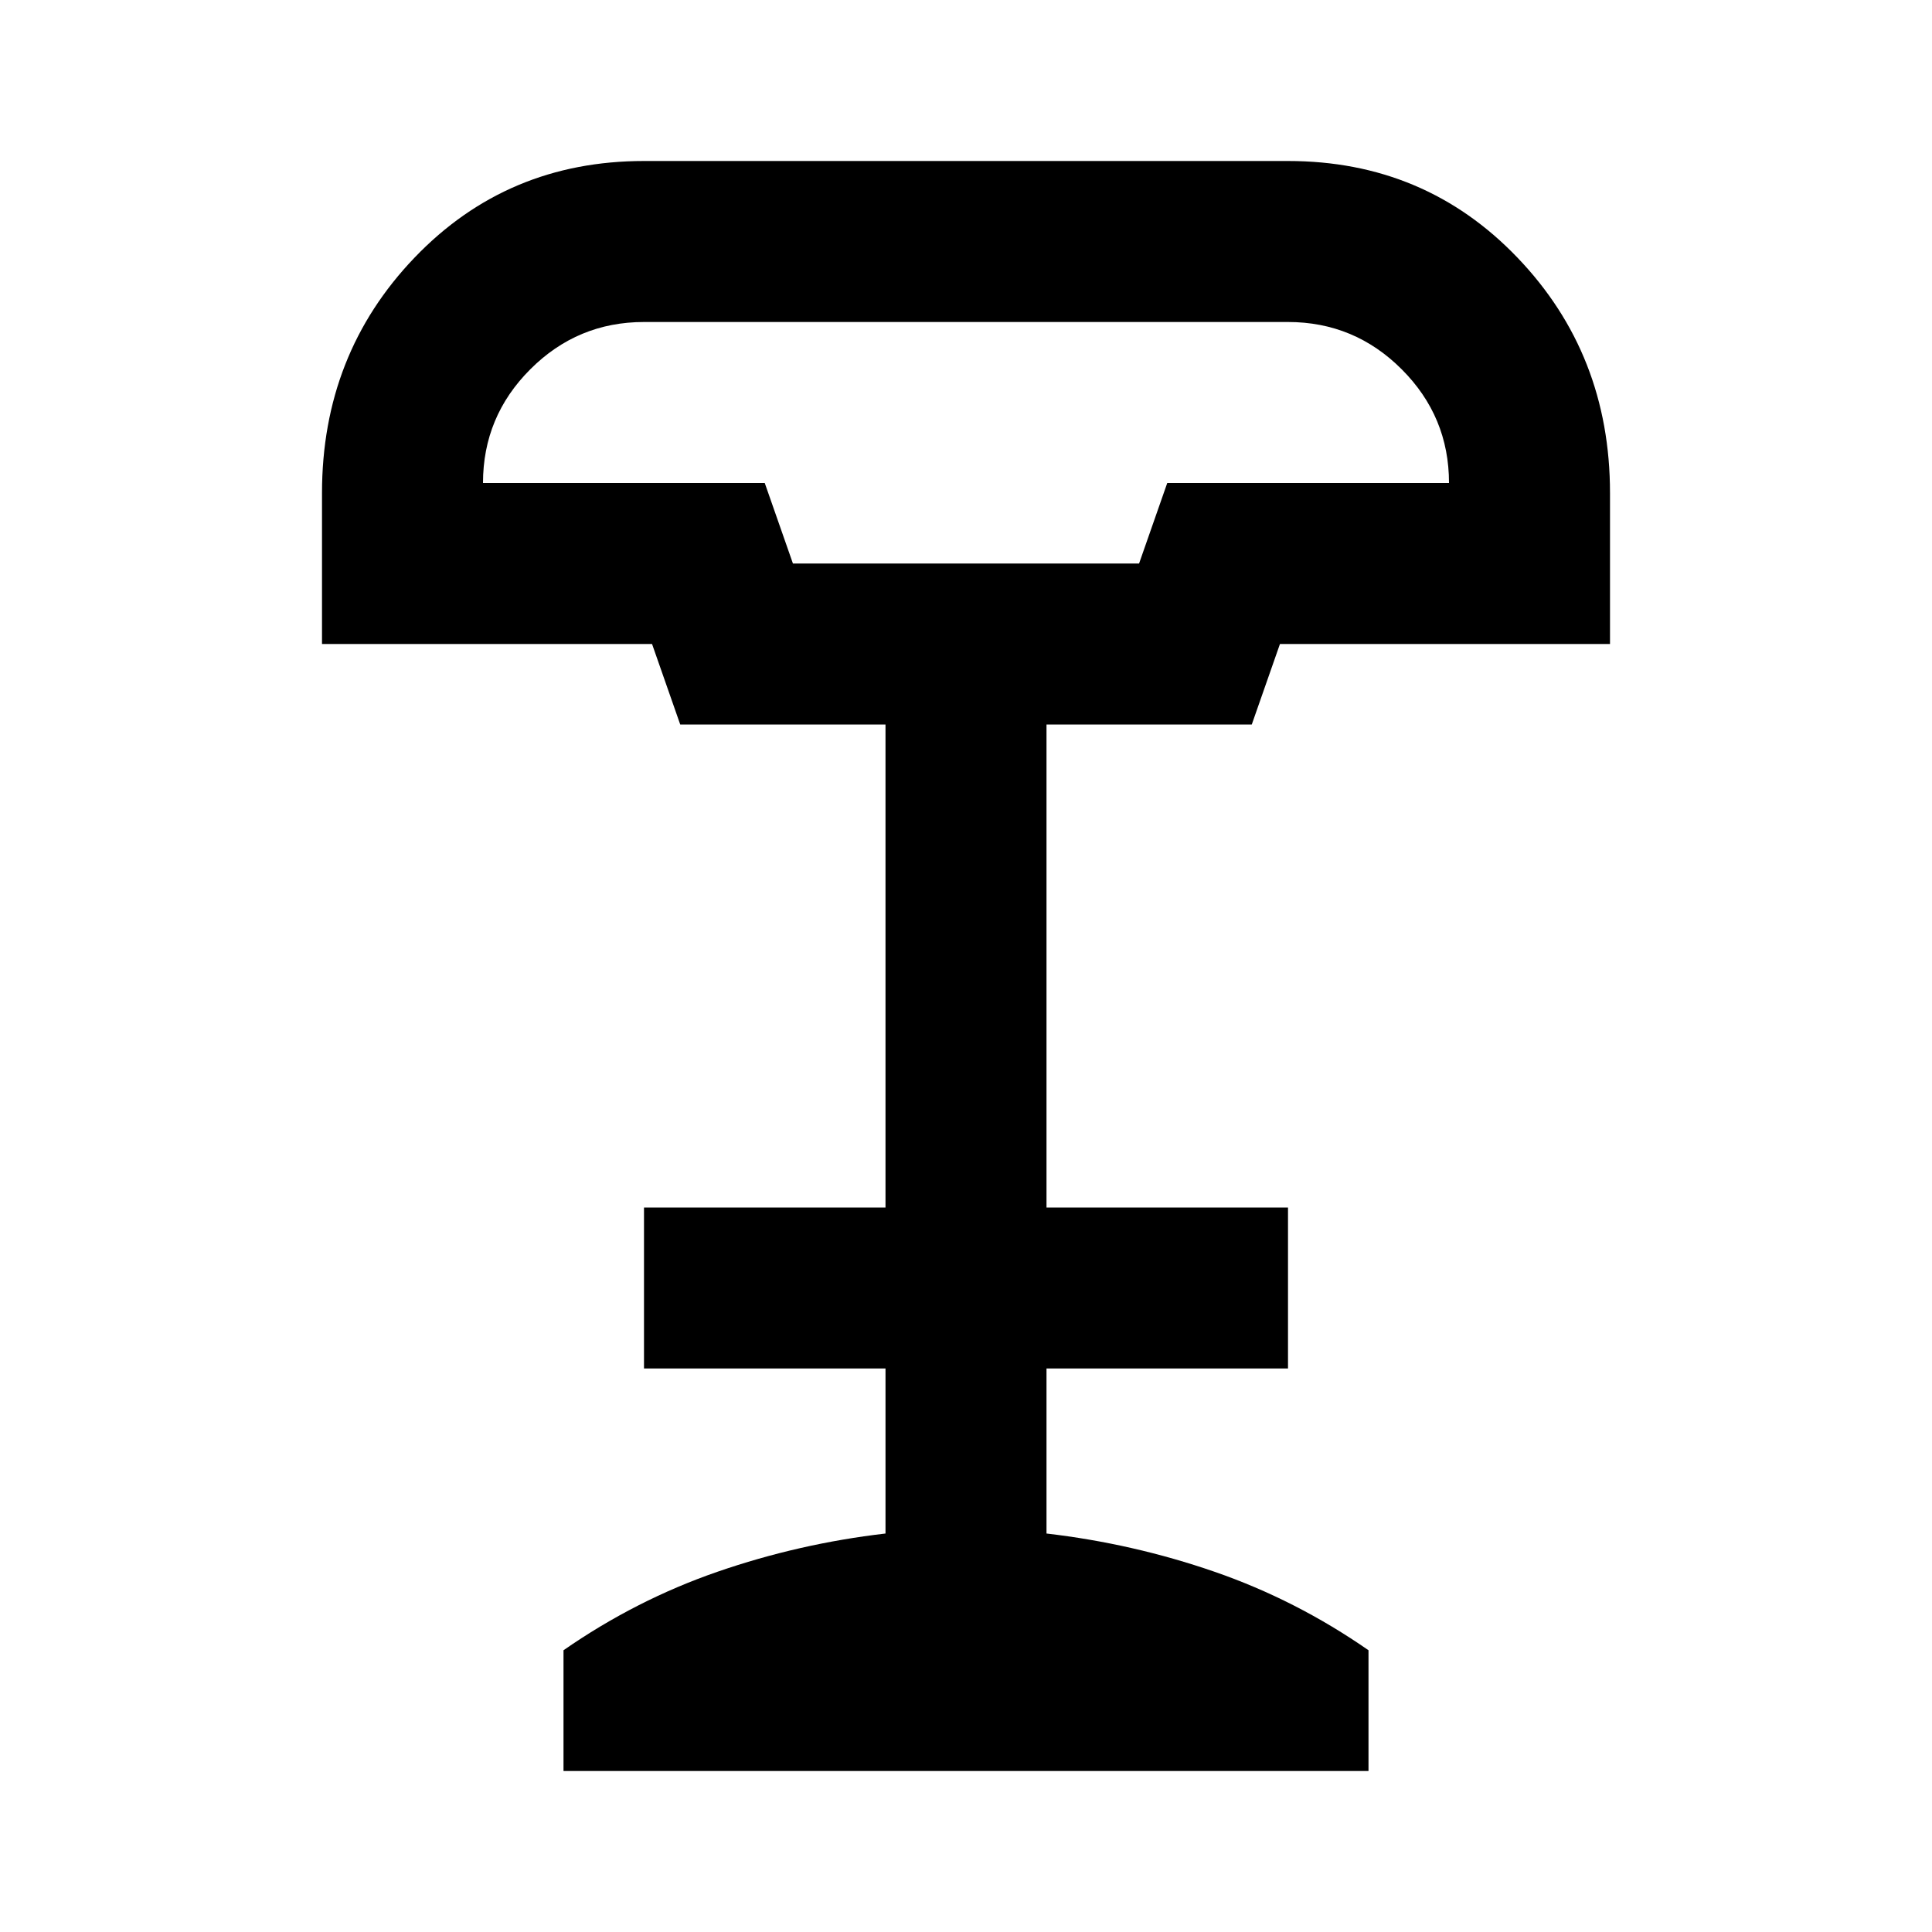 <svg xmlns="http://www.w3.org/2000/svg" height="24" viewBox="0 -960 960 960" width="24"><path d="M394-680h172l14-40h140q0-33-23.5-56.5T640-800H320q-33 0-56.5 23.5T240-720h140l14 40ZM280-80v-60q36-25 76.5-39t83.5-19v-82H320v-80h120v-240H338l-14-40H160v-75q0-69 46-117t114-48h320q68 0 114 48t46 117v75H636l-14 40H520v240h120v80H520v82q43 5 83.5 19t76.5 39v60H280Zm114-600h172-172Z"/></svg>